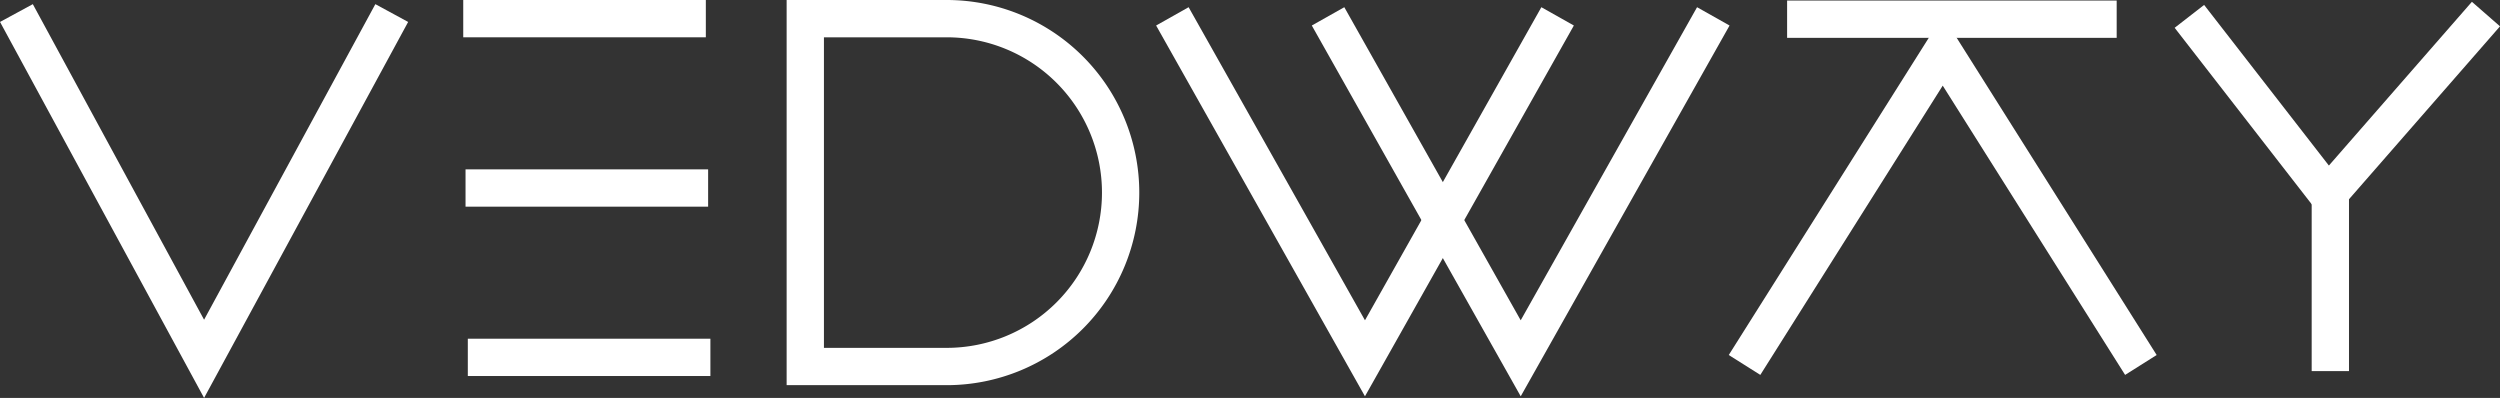 <svg xmlns="http://www.w3.org/2000/svg" width="268.067" height="42.667" viewBox="0 0 268.067 42.667"><rect x="0" y="0" width="268.067" height="42.667" fill="#333333" stroke="none"/><defs><style>.a{fill:none;stroke:#fff;stroke-miterlimit:10;stroke-width:4px;}</style></defs><g transform="translate(-116.439 -51.332)"><line class="a" x2="26.012" transform="translate(166.601 89.651)"/><path class="a" d="M158.445,52.731,148.383,71.27,138.322,89.807,128.259,71.27,118.2,52.731"/><path class="a" d="M383,52.84,366.067,72.228,351.2,53.086"/><path class="a" d="M283.457,53.086,273.129,71.419,262.8,89.752,252.476,71.419,242.148,53.086"/><path class="a" d="M300.151,53.086,289.823,71.419,279.5,89.752,269.17,71.419,258.842,53.086"/><line class="a" x2="26.012" transform="translate(166.111 53.332)"/><path class="a" d="M303.5,90.465l21.252-33.7L346,90.465"/><line class="a" x2="35.338" transform="translate(308.065 53.39)"/><line class="a" x2="26.012" transform="translate(166.357 71.492)"/><path class="a" d="M202.787,90.632H217.95a18.65,18.65,0,1,0,0-37.3H202.787Z"/><line class="a" y1="19.142" transform="translate(366.313 71.982)"/></g></svg>